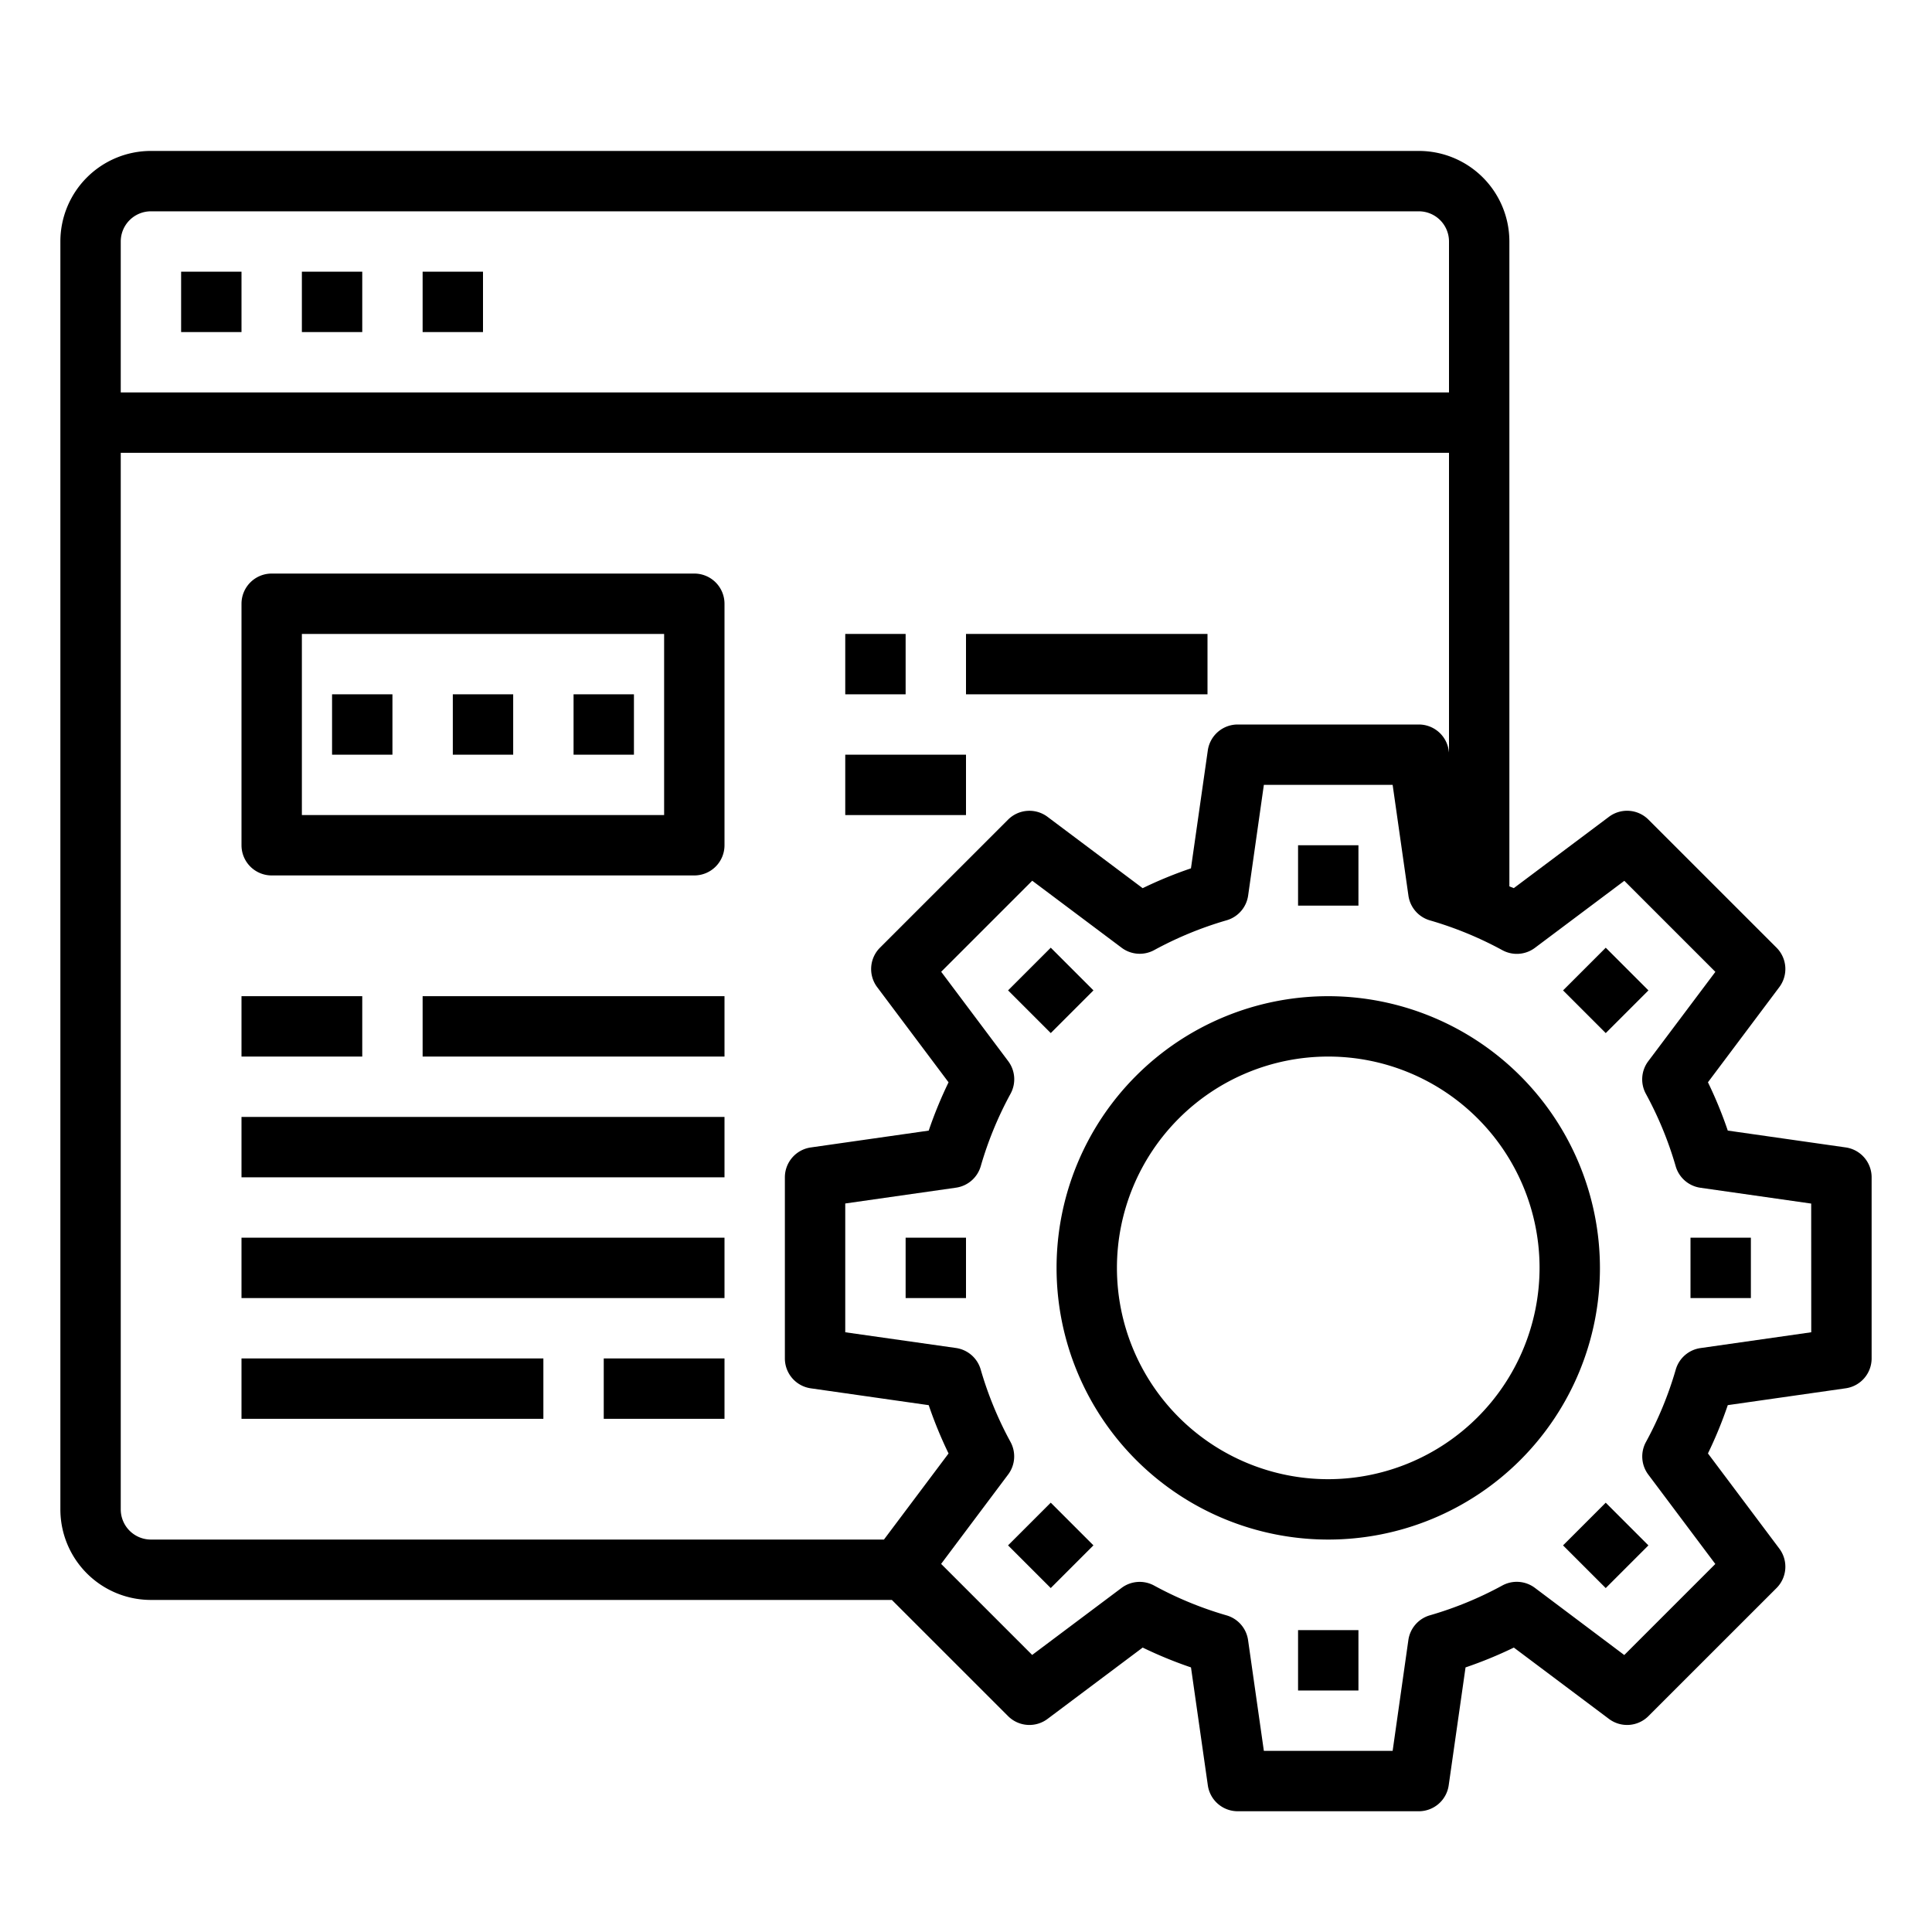 <svg xmlns="http://www.w3.org/2000/svg" viewBox="0 0 64 64" x="0px" y="0px"><g data-name="Web Hosting"><rect x="6" y="9" width="2" height="2"></rect><rect x="10" y="9" width="2" height="2"></rect><rect x="14" y="9" width="2" height="2"></rect><path d="M44,33a9,9,0,1,0,9,9A9.01,9.01,0,0,0,44,33Zm0,16a7,7,0,1,1,7-7A7.008,7.008,0,0,1,44,49Z"></path><path d="M61.142,38.01l-3.907-.558a14,14,0,0,0-.657-1.6L58.942,32.7a1,1,0,0,0-.092-1.307l-4.244-4.243a1,1,0,0,0-1.306-.093l-3.154,2.364c-.047-.023-.1-.038-.146-.06V8a3,3,0,0,0-3-3H5A3,3,0,0,0,2,8V50a3,3,0,0,0,3,3H29.544l3.85,3.849a1,1,0,0,0,1.306.093l3.153-2.364a13.921,13.921,0,0,0,1.6.657l.558,3.906A1,1,0,0,0,41,60h6a1,1,0,0,0,.99-.859l.558-3.906a13.921,13.921,0,0,0,1.6-.657L53.3,56.942a1,1,0,0,0,1.306-.093l4.244-4.243a1,1,0,0,0,.092-1.307l-2.364-3.152a14,14,0,0,0,.657-1.6l3.907-.558A1,1,0,0,0,62,45V39A1,1,0,0,0,61.142,38.01ZM5,7H47a1,1,0,0,1,1,1v5H4V8A1,1,0,0,1,5,7ZM4,50V15H48v9.927l-.01-.068A1,1,0,0,0,47,24H41a1,1,0,0,0-.99.859l-.558,3.906a13.905,13.905,0,0,0-1.6.657L34.7,27.058a1,1,0,0,0-1.306.093L29.15,31.394a1,1,0,0,0-.092,1.307l2.364,3.152a14,14,0,0,0-.657,1.6l-3.907.558A1,1,0,0,0,26,39v6a1,1,0,0,0,.858.99l3.907.558a14,14,0,0,0,.657,1.6L29.282,51H5A1,1,0,0,1,4,50Zm56-5.867-3.67.524a1,1,0,0,0-.818.71,11.939,11.939,0,0,1-.987,2.4,1,1,0,0,0,.077,1.081l2.22,2.961-3.016,3.016L50.845,52.6a1,1,0,0,0-1.081-.077,11.9,11.9,0,0,1-2.4.987,1,1,0,0,0-.71.819L46.133,58H41.867l-.523-3.669a1,1,0,0,0-.71-.819,11.9,11.9,0,0,1-2.4-.987,1,1,0,0,0-1.081.077l-2.961,2.22-3.016-3.016,2.22-2.961a1,1,0,0,0,.077-1.081,11.939,11.939,0,0,1-.987-2.4,1,1,0,0,0-.818-.71L28,44.133V39.867l3.67-.524a1,1,0,0,0,.818-.71,11.939,11.939,0,0,1,.987-2.4,1,1,0,0,0-.077-1.081l-2.22-2.961,3.016-3.016,2.961,2.22a1,1,0,0,0,1.081.077,12,12,0,0,1,2.4-.987,1,1,0,0,0,.71-.819L41.867,26h4.266l.523,3.669a1,1,0,0,0,.71.819,12,12,0,0,1,2.4.987,1,1,0,0,0,1.081-.077l2.961-2.22,3.016,3.016L54.6,35.155a1,1,0,0,0-.077,1.081,11.939,11.939,0,0,1,.987,2.4,1,1,0,0,0,.818.71l3.67.524Z"></path><rect x="43" y="28" width="2" height="2"></rect><rect x="33.808" y="31.808" width="2" height="2" transform="translate(-13.004 34.222) rotate(-45)"></rect><rect x="30" y="41" width="2" height="2"></rect><rect x="33.808" y="50.192" width="2" height="2" transform="translate(-26.004 39.607) rotate(-45)"></rect><rect x="43" y="54" width="2" height="2"></rect><rect x="52.192" y="50.192" width="2" height="2" transform="translate(-20.619 52.607) rotate(-45)"></rect><rect x="56" y="41" width="2" height="2"></rect><rect x="52.192" y="31.808" width="2" height="2" transform="translate(-7.619 47.222) rotate(-45)"></rect><rect x="11" y="23" width="2" height="2"></rect><rect x="15" y="23" width="2" height="2"></rect><rect x="19" y="23" width="2" height="2"></rect><path d="M23,19H9a1,1,0,0,0-1,1v8a1,1,0,0,0,1,1H23a1,1,0,0,0,1-1V20A1,1,0,0,0,23,19Zm-1,8H10V21H22Z"></path><rect x="8" y="33" width="4" height="2"></rect><rect x="14" y="33" width="10" height="2"></rect><rect x="8" y="37" width="16" height="2"></rect><rect x="8" y="41" width="16" height="2"></rect><rect x="28" y="21" width="2" height="2"></rect><rect x="32" y="21" width="8" height="2"></rect><rect x="28" y="25" width="4" height="2"></rect><rect x="8" y="45" width="10" height="2"></rect><rect x="20" y="45" width="4" height="2"></rect></g></svg>